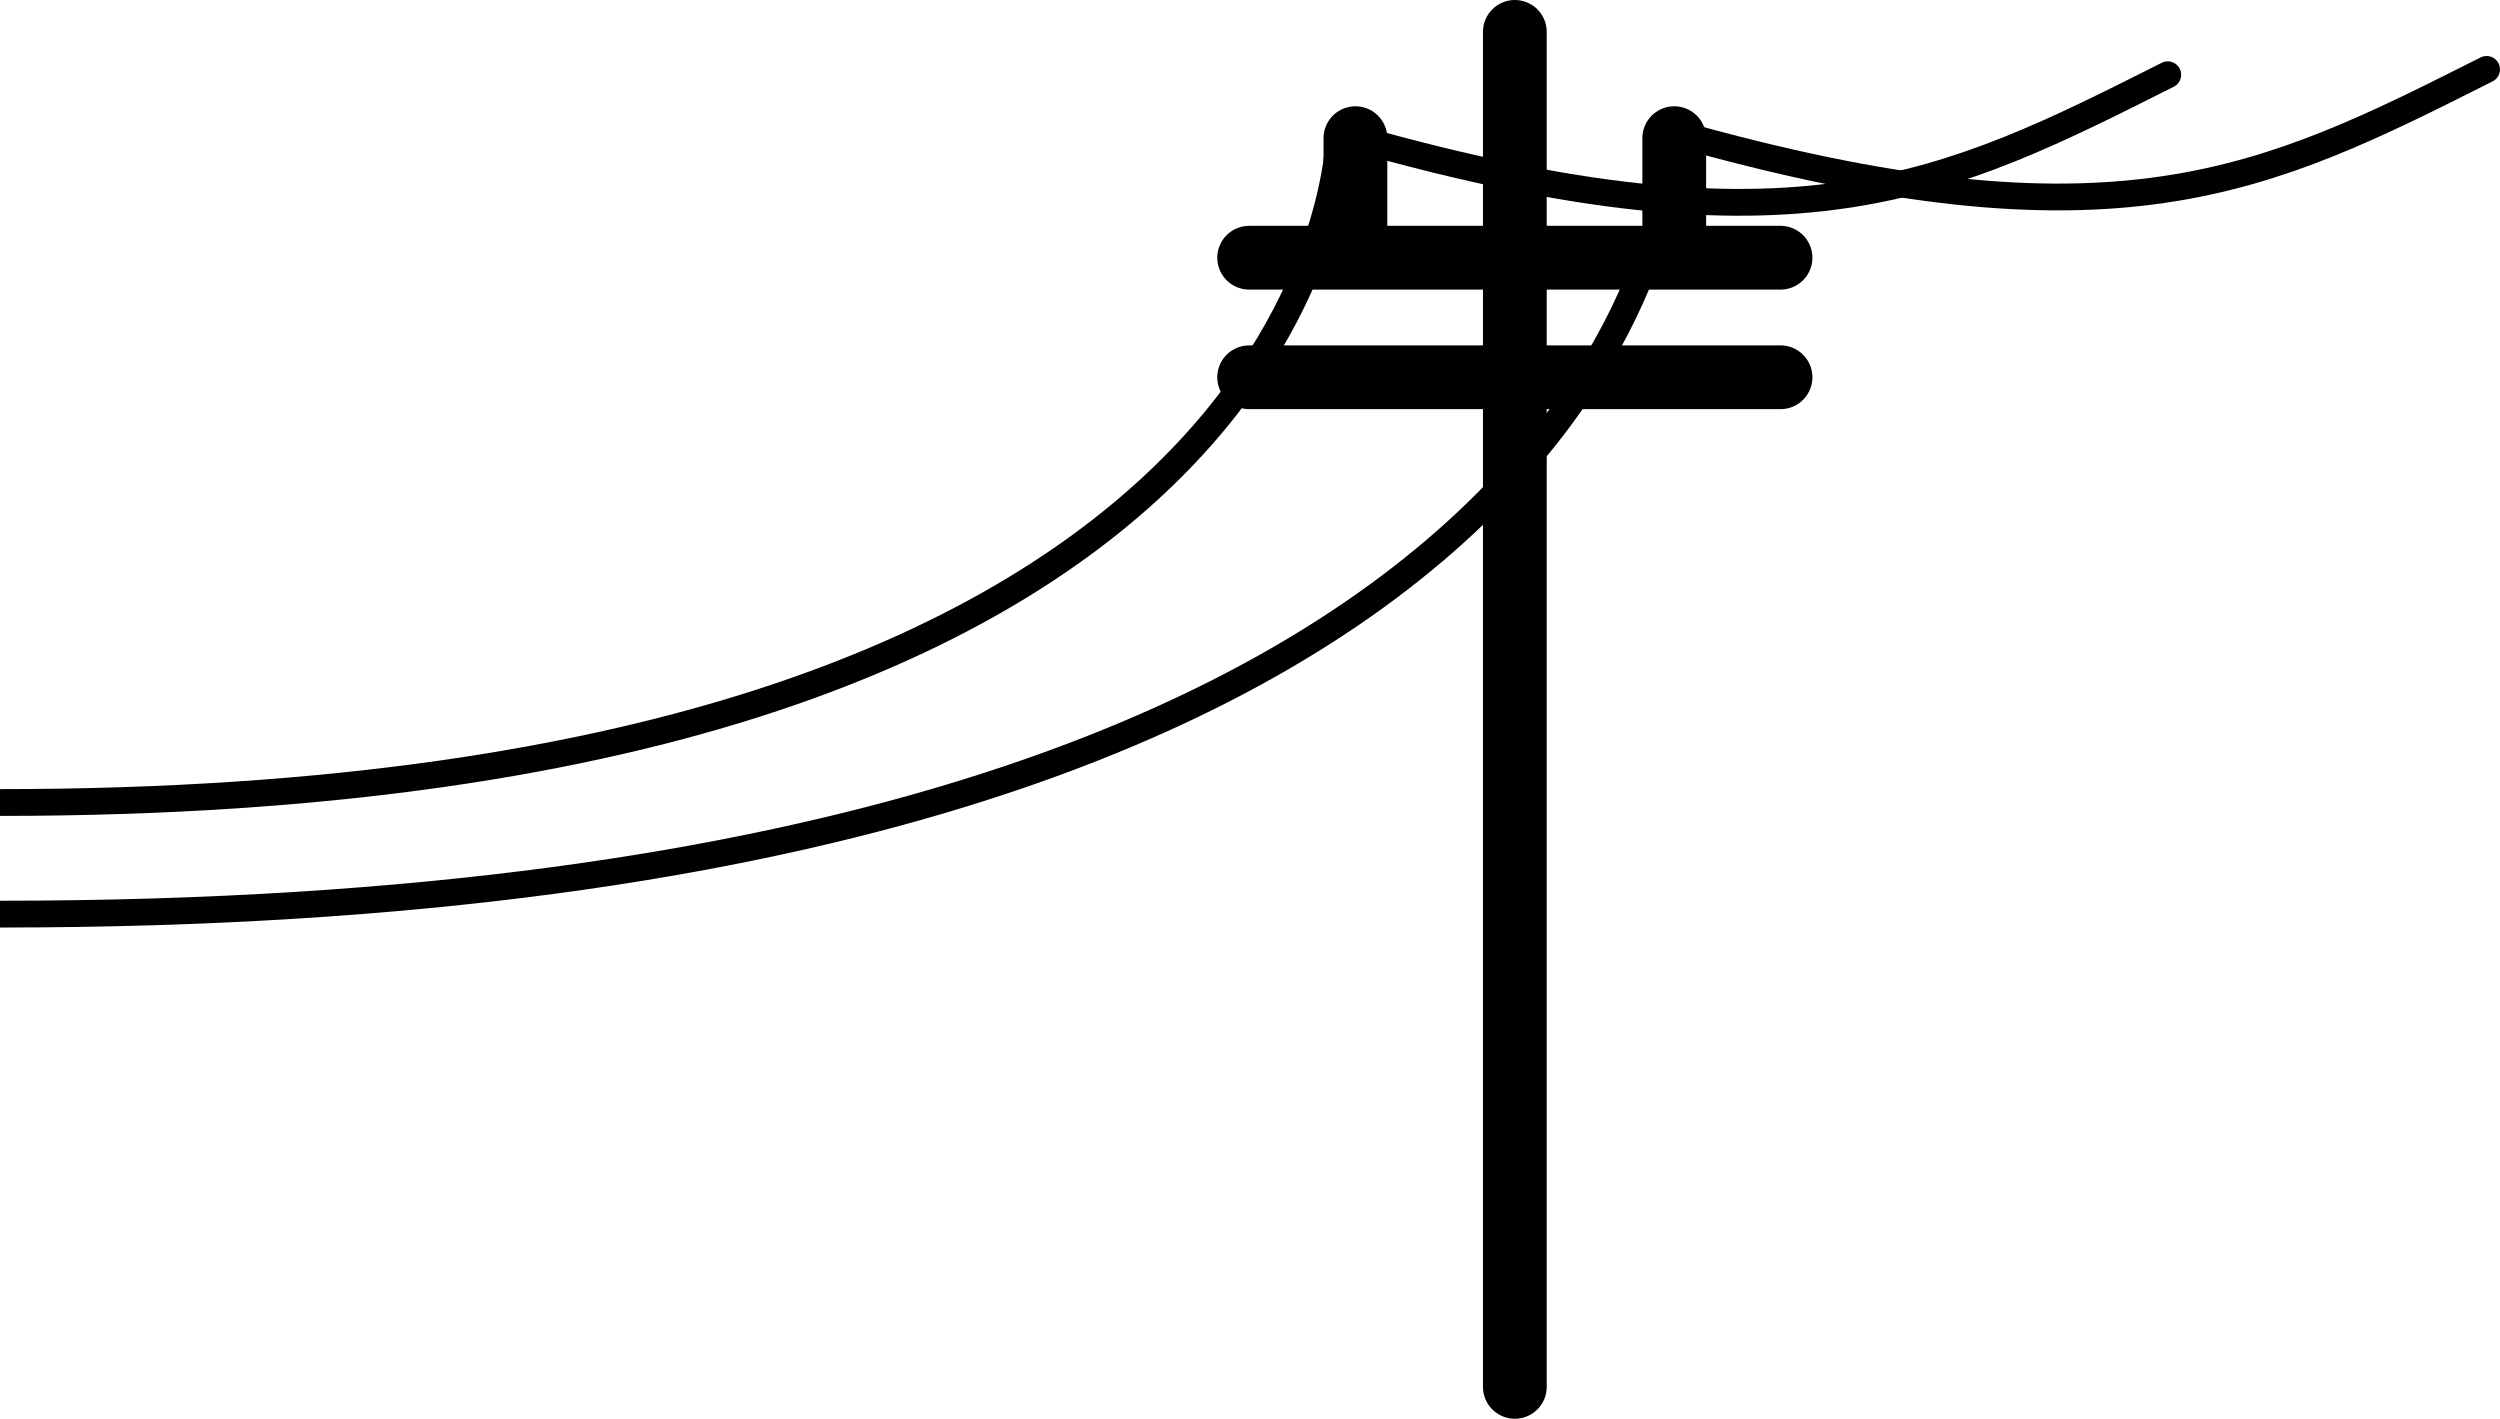 <?xml version="1.0" encoding="UTF-8" standalone="no"?>
<svg
   width="1486.36pt"
   height="843.507pt"
   version="1.1"
   viewBox="0 0 1486.36 843.507"
   id="svg152"
   sodipodi:docname="Electricity only.svg"
   inkscape:version="1.1.2 (b8e25be833, 2022-02-05)"
   xmlns:inkscape="http://www.inkscape.org/namespaces/inkscape"
   xmlns:sodipodi="http://sodipodi.sourceforge.net/DTD/sodipodi-0.dtd"
   xmlns="http://www.w3.org/2000/svg"
   xmlns:svg="http://www.w3.org/2000/svg">
  <sodipodi:namedview
     id="namedview154"
     pagecolor="#ffffff"
     bordercolor="#666666"
     borderopacity="1.0"
     inkscape:pageshadow="2"
     inkscape:pageopacity="0.0"
     inkscape:pagecheckerboard="0"
     inkscape:document-units="pt"
     showgrid="false"
     inkscape:zoom="0.19955357"
     inkscape:cx="-1170.1119"
     inkscape:cy="1573.5123"
     inkscape:window-width="1920"
     inkscape:window-height="1217"
     inkscape:window-x="-8"
     inkscape:window-y="-8"
     inkscape:window-maximized="1"
     inkscape:current-layer="svg152" />
  <defs
     id="defs68">
    <marker
       style="overflow:visible"
       id="marker3318"
       refX="0"
       refY="0"
       orient="auto"
       inkscape:stockid="Arrow2Mend"
       inkscape:isstock="true">
      <path
         transform="scale(-0.6)"
         d="M 8.719,4.034 -2.207,0.016 8.719,-4.002 c -1.745,2.372 -1.735,5.617 -6e-7,8.035 z"
         style="fill:context-stroke;fill-rule:evenodd;stroke:context-stroke;stroke-width:0.625;stroke-linejoin:round"
         id="path3316" />
    </marker>
    <marker
       style="overflow:visible"
       id="Arrow2Mend"
       refX="0"
       refY="0"
       orient="auto"
       inkscape:stockid="Arrow2Mend"
       inkscape:isstock="true">
      <path
         transform="scale(-0.6)"
         d="M 8.719,4.034 -2.207,0.016 8.719,-4.002 c -1.745,2.372 -1.735,5.617 -6e-7,8.035 z"
         style="fill:context-stroke;fill-rule:evenodd;stroke:context-stroke;stroke-width:0.625;stroke-linejoin:round"
         id="path3016" />
    </marker>
    <marker
       style="overflow:visible"
       id="Arrow2Lend"
       refX="0"
       refY="0"
       orient="auto"
       inkscape:stockid="Arrow2Lend"
       inkscape:isstock="true">
      <path
         transform="matrix(-1.1,0,0,-1.1,-1.1,0)"
         d="M 8.719,4.034 -2.207,0.016 8.719,-4.002 c -1.745,2.372 -1.735,5.617 -6e-7,8.035 z"
         style="fill:context-stroke;fill-rule:evenodd;stroke:context-stroke;stroke-width:0.625;stroke-linejoin:round"
         id="path3010" />
    </marker>
    <symbol
       id="v"
       overflow="visible">
      <path
         d="m 18.766,-1.125 c -0.969,0.5 -1.98,0.875 -3.031,1.125 -1.043,0.258 -2.137,0.391 -3.281,0.391 -3.398,0 -6.09,-0.945 -8.078,-2.844 -1.992,-1.906 -2.984,-4.484 -2.984,-7.734 0,-3.258 0.992,-5.836 2.984,-7.734 1.988,-1.906 4.68,-2.859 8.078,-2.859 1.145,0 2.238,0.133 3.281,0.391 1.051,0.25 2.062,0.625 3.031,1.125 v 4.219 c -0.98,-0.656 -1.945,-1.141 -2.891,-1.453 -0.949,-0.312 -1.949,-0.469 -3,-0.469 -1.875,0 -3.352,0.605 -4.422,1.812 -1.074,1.199 -1.609,2.856 -1.609,4.969 0,2.106 0.535,3.762 1.609,4.969 1.07,1.199 2.547,1.797 4.422,1.797 1.051,0 2.051,-0.148 3,-0.453 0.945,-0.312 1.91,-0.801 2.891,-1.469 z"
         id="path2" />
    </symbol>
    <symbol
       id="a"
       overflow="visible">
      <path
         d="m 13.734,-11.141 c -0.438,-0.195 -0.871,-0.344 -1.297,-0.438 -0.418,-0.102 -0.84,-0.156 -1.266,-0.156 -1.262,0 -2.231,0.406 -2.906,1.219 -0.68,0.805 -1.016,1.953 -1.016,3.453 v 7.062 H 2.359 v -15.312 h 4.891 v 2.516 c 0.625,-1 1.344,-1.727 2.156,-2.188 0.82,-0.469 1.801,-0.703 2.938,-0.703 0.164,0 0.344,0.012 0.531,0.031 0.195,0.012 0.477,0.039 0.844,0.078 z"
         id="path5" />
    </symbol>
    <symbol
       id="c"
       overflow="visible">
      <path
         d="m 17.641,-7.703 v 1.406 H 6.188 c 0.125,1.148 0.539,2.008 1.25,2.578 0.707,0.574 1.703,0.859 2.984,0.859 1.031,0 2.082,-0.148 3.156,-0.453 1.082,-0.312 2.191,-0.773 3.328,-1.391 v 3.766 c -1.156,0.438 -2.312,0.766 -3.469,0.984 -1.156,0.227 -2.312,0.344 -3.469,0.344 -2.773,0 -4.93,-0.703 -6.469,-2.109 -1.531,-1.406 -2.297,-3.379 -2.297,-5.922 0,-2.5 0.754,-4.461 2.266,-5.891 1.508,-1.438 3.582,-2.156 6.219,-2.156 2.406,0 4.332,0.73 5.781,2.188 1.445,1.449 2.172,3.383 2.172,5.797 z m -5.031,-1.625 c 0,-0.926 -0.273,-1.672 -0.812,-2.234 -0.543,-0.57 -1.25,-0.859 -2.125,-0.859 -0.949,0 -1.719,0.266 -2.312,0.797 -0.594,0.531 -0.965,1.297 -1.109,2.297 z"
         id="path8" />
    </symbol>
    <symbol
       id="f"
       overflow="visible">
      <path
         d="m 9.219,-6.891 c -1.023,0 -1.793,0.172 -2.312,0.516 -0.512,0.344 -0.766,0.855 -0.766,1.531 0,0.625 0.207,1.117 0.625,1.469 0.414,0.344 0.988,0.516 1.719,0.516 0.926,0 1.703,-0.328 2.328,-0.984 0.633,-0.664 0.953,-1.492 0.953,-2.484 v -0.562 z m 7.469,-1.844 V 0 h -4.922 v -2.266 c -0.656,0.93 -1.398,1.605 -2.219,2.031 -0.824,0.414 -1.824,0.625 -3,0.625 -1.586,0 -2.871,-0.457 -3.859,-1.375 -0.992,-0.926 -1.484,-2.129 -1.484,-3.609 0,-1.789 0.613,-3.102 1.844,-3.938 1.238,-0.844 3.18,-1.266 5.828,-1.266 h 2.891 v -0.391 c 0,-0.77 -0.309,-1.332 -0.922,-1.688 -0.617,-0.363 -1.57,-0.547 -2.859,-0.547 -1.055,0 -2.031,0.105 -2.938,0.312 -0.898,0.211 -1.73,0.523 -2.5,0.938 v -3.734 c 1.039,-0.25 2.086,-0.441 3.141,-0.578 1.062,-0.133 2.125,-0.203 3.188,-0.203 2.758,0 4.75,0.547 5.969,1.641 1.227,1.086 1.844,2.856 1.844,5.312 z"
         id="path11" />
    </symbol>
    <symbol
       id="b"
       overflow="visible">
      <path
         d="m 7.703,-19.656 v 4.344 H 12.75 v 3.5 H 7.703 v 6.5 c 0,0.711 0.141,1.188 0.422,1.438 0.281,0.25 0.836,0.375 1.672,0.375 h 2.516 v 3.5 h -4.188 c -1.938,0 -3.312,-0.398 -4.125,-1.203 -0.805,-0.812 -1.203,-2.18 -1.203,-4.109 v -6.5 h -2.422 v -3.5 h 2.422 v -4.344 z"
         id="path14" />
    </symbol>
    <symbol
       id="l"
       overflow="visible">
      <path
         d="m 12.766,-13.078 v -8.203 h 4.922 V -1e-4 H 12.766 v -2.219 c -0.668,0.906 -1.406,1.57 -2.219,1.984 -0.813,0.414 -1.758,0.625 -2.828,0.625 -1.887,0 -3.434,-0.75 -4.641,-2.25 -1.211,-1.5 -1.812,-3.426 -1.812,-5.781 0,-2.363 0.602,-4.297 1.812,-5.797 1.207,-1.5 2.754,-2.25 4.641,-2.25 1.062,0 2,0.215 2.812,0.641 0.82,0.43 1.566,1.086 2.234,1.969 z m -3.219,9.922 c 1.039,0 1.836,-0.379 2.391,-1.141 0.551,-0.77 0.828,-1.883 0.828,-3.344 0,-1.457 -0.277,-2.566 -0.828,-3.328 -0.555,-0.77 -1.352,-1.156 -2.391,-1.156 -1.043,0 -1.84,0.387 -2.391,1.156 -0.555,0.762 -0.828,1.871 -0.828,3.328 0,1.461 0.273,2.574 0.828,3.344 0.551,0.762 1.348,1.141 2.391,1.141 z"
         id="path17" />
    </symbol>
    <symbol
       id="k"
       overflow="visible">
      <path
         d="m 10.5,-3.156 c 1.051,0 1.852,-0.379 2.406,-1.141 0.551,-0.77 0.828,-1.883 0.828,-3.344 0,-1.457 -0.277,-2.566 -0.828,-3.328 -0.555,-0.77 -1.355,-1.156 -2.406,-1.156 -1.055,0 -1.859,0.387 -2.422,1.156 -0.555,0.773 -0.828,1.883 -0.828,3.328 0,1.449 0.273,2.559 0.828,3.328 0.562,0.773 1.367,1.156 2.422,1.156 z m -3.25,-9.922 c 0.676,-0.883 1.422,-1.539 2.234,-1.969 0.82,-0.426 1.766,-0.641 2.828,-0.641 1.895,0 3.445,0.75 4.656,2.25 1.207,1.5 1.812,3.434 1.812,5.797 0,2.356 -0.605,4.281 -1.812,5.781 -1.211,1.5 -2.762,2.25 -4.656,2.25 -1.062,0 -2.008,-0.211 -2.828,-0.625 C 8.672,-0.66 7.926,-1.32 7.25,-2.219 V -2e-5 H 2.359 v -21.281 H 7.25 Z"
         id="path20" />
    </symbol>
    <symbol
       id="j"
       overflow="visible">
      <path
         d="m 0.344,-15.312 h 4.891 l 4.125,10.391 3.5,-10.391 h 4.891 l -6.438,16.766 c -0.648,1.695 -1.402,2.883 -2.266,3.562 -0.867,0.688 -2,1.031 -3.406,1.031 H 2.797 V 2.829 h 1.531 c 0.832,0 1.438,-0.137 1.812,-0.406 C 6.523,2.161 6.82,1.692 7.031,1.016 L 7.172,0.595 Z"
         id="path23" />
    </symbol>
    <symbol
       id="i"
       overflow="visible">
      <path
         d="M 14.953,-3.719 H 6.734 L 5.422,0 H 0.141 L 7.703,-20.406 h 6.266 L 21.531,0 H 16.25 Z M 8.047,-7.5 h 5.578 l -2.781,-8.125 z"
         id="path26" />
    </symbol>
    <symbol
       id="e"
       overflow="visible">
      <path
         d="M 17.75,-9.328 V 0 h -4.922 v -7.109 c 0,-1.344 -0.031,-2.266 -0.094,-2.766 -0.062,-0.5 -0.168,-0.867 -0.312,-1.109 -0.188,-0.312 -0.449,-0.555 -0.781,-0.734 -0.324,-0.176 -0.695,-0.266 -1.109,-0.266 -1.023,0 -1.824,0.398 -2.406,1.188 -0.586,0.781 -0.875,1.871 -0.875,3.266 V -1e-4 H 2.359 v -21.281 H 7.25 v 8.203 c 0.738,-0.883 1.52,-1.539 2.344,-1.969 0.832,-0.426 1.75,-0.641 2.75,-0.641 1.77,0 3.113,0.547 4.031,1.641 0.914,1.086 1.375,2.656 1.375,4.719 z"
         id="path29" />
    </symbol>
    <symbol
       id="h"
       overflow="visible">
      <path
         d="m 2.188,-5.969 v -9.344 h 4.922 v 1.531 c 0,0.836 -0.008,1.875 -0.016,3.125 -0.012,1.25 -0.016,2.086 -0.016,2.5 0,1.242 0.031,2.133 0.094,2.672 0.07,0.543 0.18,0.934 0.328,1.172 0.207,0.324 0.473,0.574 0.797,0.75 0.32,0.168 0.691,0.25 1.109,0.25 1.02,0 1.82,-0.391 2.406,-1.172 0.582,-0.781 0.875,-1.867 0.875,-3.266 v -7.562 h 4.891 V -6e-4 H 12.688 V -2.219 C 11.945,-1.321 11.164,-0.661 10.344,-0.235 9.519,0.179 8.609,0.39 7.609,0.39 5.848,0.39 4.504,-0.149 3.578,-1.235 2.648,-2.317 2.188,-3.895 2.188,-5.969 Z"
         id="path32" />
    </symbol>
    <symbol
       id="u"
       overflow="visible">
      <path
         d="m 16.781,-19.766 v 4.312 c -1.125,-0.5 -2.227,-0.875 -3.297,-1.125 -1.062,-0.258 -2.07,-0.391 -3.016,-0.391 -1.25,0 -2.18,0.18 -2.781,0.531 -0.605,0.344 -0.906,0.883 -0.906,1.609 0,0.543 0.203,0.969 0.609,1.281 0.406,0.305 1.141,0.562 2.203,0.781 l 2.25,0.453 c 2.269,0.449 3.879,1.141 4.828,2.078 0.957,0.93 1.438,2.246 1.438,3.953 0,2.25 -0.668,3.93 -2,5.031 -1.336,1.094 -3.371,1.641 -6.109,1.641 -1.305,0 -2.606,-0.125 -3.906,-0.375 -1.305,-0.238 -2.606,-0.598 -3.906,-1.078 v -4.453 c 1.301,0.699 2.562,1.227 3.781,1.578 1.219,0.344 2.391,0.516 3.516,0.516 1.156,0 2.035,-0.188 2.641,-0.562 0.613,-0.383 0.922,-0.938 0.922,-1.656 0,-0.633 -0.211,-1.125 -0.625,-1.469 -0.418,-0.344 -1.246,-0.656 -2.484,-0.938 l -2.031,-0.438 c -2.043,-0.438 -3.539,-1.133 -4.484,-2.094 -0.938,-0.957 -1.406,-2.25 -1.406,-3.875 0,-2.031 0.656,-3.594 1.969,-4.688 1.313,-1.094 3.195,-1.641 5.656,-1.641 1.125,0 2.273,0.086 3.453,0.25 1.188,0.168 2.414,0.422 3.688,0.766 z"
         id="path35" />
    </symbol>
    <symbol
       id="t"
       overflow="visible">
      <path
         d="M 2.359,-21.281 H 7.25 V 0 H 2.359 Z"
         id="path38" />
    </symbol>
    <symbol
       id="s"
       overflow="visible">
      <path
         d="M 2.359,-15.312 H 7.25 V 0 H 2.359 Z m 0,-5.969 H 7.25 v 4 H 2.359 Z"
         id="path41" />
    </symbol>
    <symbol
       id="g"
       overflow="visible">
      <path
         d="M 17.75,-9.328 V 0 h -4.922 v -7.141 c 0,-1.32 -0.031,-2.234 -0.094,-2.734 -0.062,-0.5 -0.168,-0.867 -0.312,-1.109 -0.188,-0.312 -0.449,-0.555 -0.781,-0.734 -0.324,-0.176 -0.695,-0.266 -1.109,-0.266 -1.023,0 -1.824,0.398 -2.406,1.188 -0.586,0.781 -0.875,1.871 -0.875,3.266 V -1e-4 H 2.359 v -15.312 H 7.25 v 2.234 c 0.738,-0.883 1.52,-1.539 2.344,-1.969 0.832,-0.426 1.75,-0.641 2.75,-0.641 1.77,0 3.113,0.547 4.031,1.641 0.914,1.086 1.375,2.656 1.375,4.719 z"
         id="path44" />
    </symbol>
    <symbol
       id="r"
       overflow="visible">
      <path
         d="m 12.422,-21.281 v 3.219 H 9.719 c -0.688,0 -1.172,0.125 -1.453,0.375 -0.273,0.25 -0.406,0.688 -0.406,1.312 v 1.062 h 4.188 v 3.5 H 7.86 V -2e-4 h -4.891 v -11.812 h -2.438 v -3.5 h 2.438 v -1.062 c 0,-1.664 0.461,-2.898 1.391,-3.703 0.926,-0.801 2.367,-1.203 4.328,-1.203 z"
         id="path47" />
    </symbol>
    <symbol
       id="d"
       overflow="visible">
      <path
         d="m 9.641,-12.188 c -1.086,0 -1.914,0.391 -2.484,1.172 -0.574,0.781 -0.859,1.906 -0.859,3.375 0,1.469 0.285,2.594 0.859,3.375 0.57,0.773 1.398,1.156 2.484,1.156 1.062,0 1.875,-0.383 2.438,-1.156 0.57,-0.781 0.859,-1.906 0.859,-3.375 0,-1.469 -0.289,-2.594 -0.859,-3.375 -0.562,-0.781 -1.375,-1.172 -2.438,-1.172 z m 0,-3.5 c 2.633,0 4.691,0.715 6.172,2.141 1.477,1.418 2.219,3.387 2.219,5.906 0,2.512 -0.742,4.481 -2.219,5.906 C 14.332,-0.317 12.273,0.39 9.641,0.39 6.992,0.39 4.926,-0.317 3.438,-1.735 1.945,-3.161 1.203,-5.13 1.203,-7.641 c 0,-2.519 0.742,-4.488 2.234,-5.906 1.488,-1.426 3.555,-2.141 6.203,-2.141 z"
         id="path50" />
    </symbol>
    <symbol
       id="q"
       overflow="visible">
      <path
         d="m 16.547,-12.766 c 0.613,-0.945 1.348,-1.672 2.203,-2.172 0.852,-0.5 1.789,-0.75 2.812,-0.75 1.758,0 3.098,0.547 4.016,1.641 0.926,1.086 1.391,2.656 1.391,4.719 V -4e-4 h -4.922 v -7.984 -0.359 c 0.008,-0.133 0.016,-0.32 0.016,-0.562 0,-1.082 -0.164,-1.863 -0.484,-2.344 -0.312,-0.488 -0.824,-0.734 -1.531,-0.734 -0.93,0 -1.648,0.387 -2.156,1.156 -0.512,0.762 -0.773,1.867 -0.781,3.312 v 7.516 h -4.922 v -7.984 c 0,-1.695 -0.148,-2.785 -0.438,-3.266 -0.293,-0.488 -0.812,-0.734 -1.562,-0.734 -0.938,0 -1.664,0.387 -2.172,1.156 -0.512,0.762 -0.766,1.859 -0.766,3.297 v 7.531 h -4.922 v -15.312 h 4.922 v 2.234 c 0.602,-0.863 1.289,-1.516 2.062,-1.953 0.781,-0.438 1.641,-0.656 2.578,-0.656 1.062,0 2,0.258 2.812,0.766 0.812,0.512 1.426,1.23 1.844,2.156 z"
         id="path53" />
    </symbol>
    <symbol
       id="p"
       overflow="visible">
      <path
         d="m 2.578,-20.406 h 5.875 l 7.422,14 v -14 h 4.984 V 0 h -5.875 L 7.562,-14 V 0 H 2.578 Z"
         id="path56" />
    </symbol>
    <symbol
       id="o"
       overflow="visible">
      <path
         d="m 2.578,-20.406 h 8.734 c 2.594,0 4.582,0.578 5.969,1.734 1.395,1.148 2.094,2.789 2.094,4.922 0,2.137 -0.699,3.781 -2.094,4.938 -1.387,1.156 -3.375,1.734 -5.969,1.734 H 7.828 V 3e-4 h -5.25 z m 5.25,3.812 v 5.703 H 10.75 c 1.02,0 1.805,-0.25 2.359,-0.75 0.562,-0.5 0.844,-1.203 0.844,-2.109 0,-0.914 -0.281,-1.617 -0.844,-2.109 -0.555,-0.488 -1.34,-0.734 -2.359,-0.734 z"
         id="path59" />
    </symbol>
    <symbol
       id="n"
       overflow="visible">
      <path
         d="M 2.359,-15.312 H 7.25 v 15.031 c 0,2.051 -0.496,3.617 -1.484,4.703 -0.98,1.082 -2.406,1.625 -4.281,1.625 H -0.938 V 2.828 h 0.859 c 0.926,0 1.562,-0.211 1.906,-0.625 0.352,-0.418 0.531,-1.246 0.531,-2.484 z m 0,-5.969 H 7.25 v 4 H 2.359 Z"
         id="path62" />
    </symbol>
    <symbol
       id="m"
       overflow="visible">
      <path
         d="m 14.719,-14.828 v 3.984 c -0.656,-0.457 -1.324,-0.797 -2,-1.016 -0.668,-0.219 -1.359,-0.328 -2.078,-0.328 -1.367,0 -2.434,0.402 -3.203,1.203 -0.762,0.793 -1.141,1.906 -1.141,3.344 0,1.43 0.379,2.543 1.141,3.344 0.77,0.793 1.836,1.188 3.203,1.188 0.758,0 1.484,-0.109 2.172,-0.328 0.688,-0.227 1.32,-0.566 1.906,-1.016 v 4 c -0.762,0.281 -1.539,0.488 -2.328,0.625 -0.781,0.145 -1.574,0.219 -2.375,0.219 -2.762,0 -4.922,-0.707 -6.484,-2.125 -1.555,-1.414 -2.328,-3.383 -2.328,-5.906 0,-2.531 0.773,-4.504 2.328,-5.922 1.562,-1.414 3.723,-2.125 6.484,-2.125 0.801,0 1.594,0.074 2.375,0.219 0.781,0.137 1.555,0.352 2.328,0.641 z"
         id="path65" />
    </symbol>
    <symbol
       id="v-9"
       overflow="visible">
      <path
         d="M 1.828,-0.109 C 1.734,-0.055 1.633,-0.02 1.531,0 1.437,0.02 1.332,0.031 1.219,0.031 c -0.336,0 -0.602,-0.086 -0.797,-0.266 -0.188,-0.188 -0.281,-0.441 -0.281,-0.766 0,-0.312 0.094,-0.562 0.281,-0.75 0.195,-0.188 0.461,-0.281 0.797,-0.281 0.113,0 0.219,0.016 0.312,0.047 0.102,0.023 0.203,0.059 0.297,0.109 v 0.406 C 1.734,-1.531 1.641,-1.578 1.547,-1.609 1.453,-1.641 1.352,-1.656 1.25,-1.656 c -0.18,0 -0.32,0.062 -0.422,0.188 -0.105,0.117 -0.156,0.273 -0.156,0.469 0,0.211 0.051,0.375 0.156,0.5 0.102,0.117 0.242,0.172 0.422,0.172 0.102,0 0.203,-0.016 0.297,-0.047 0.094,-0.031 0.188,-0.078 0.281,-0.141 z"
         id="path1139" />
    </symbol>
    <symbol
       id="f-5"
       overflow="visible">
      <path
         d="M 1.344,-1.094 C 1.301,-1.113 1.258,-1.125 1.219,-1.125 1.176,-1.133 1.133,-1.141 1.094,-1.141 c -0.125,0 -0.227,0.043 -0.297,0.125 -0.062,0.074 -0.094,0.184 -0.094,0.328 v 0.688 H 0.234 v -1.5 h 0.469 v 0.25 c 0.062,-0.094 0.129,-0.16 0.203,-0.203 C 0.988,-1.504 1.086,-1.531 1.203,-1.531 h 0.047 c 0.02,0 0.051,0.008 0.094,0.016 z"
         id="path1142" />
    </symbol>
    <symbol
       id="a-7"
       overflow="visible">
      <path
         d="m 1.719,-0.75 v 0.141 H 0.609 c 0.008,0.105 0.047,0.188 0.109,0.25 0.07,0.055 0.172,0.078 0.297,0.078 0.102,0 0.207,-0.016 0.312,-0.047 0.102,-0.031 0.211,-0.07 0.328,-0.125 v 0.359 C 1.539,-0.051 1.426,-0.02 1.313,0 1.195,0.02 1.082,0.031 0.969,0.031 c -0.273,0 -0.48,-0.066 -0.625,-0.203 -0.148,-0.133 -0.219,-0.328 -0.219,-0.578 0,-0.238 0.07,-0.426 0.219,-0.562 0.145,-0.145 0.348,-0.219 0.609,-0.219 0.227,0 0.41,0.074 0.547,0.219 0.145,0.137 0.219,0.324 0.219,0.562 z M 1.234,-0.906 C 1.234,-1 1.207,-1.07 1.156,-1.125 c -0.055,-0.062 -0.125,-0.094 -0.219,-0.094 -0.086,0 -0.156,0.027 -0.219,0.078 -0.062,0.055 -0.102,0.133 -0.109,0.234 z"
         id="path1145" />
    </symbol>
    <symbol
       id="e-7"
       overflow="visible">
      <path
         d="m 0.906,-0.672 c -0.105,0 -0.184,0.016 -0.234,0.047 -0.055,0.031 -0.078,0.086 -0.078,0.156 0,0.062 0.02,0.109 0.062,0.141 0.039,0.031 0.098,0.047 0.172,0.047 0.094,0 0.164,-0.031 0.219,-0.094 0.062,-0.062 0.094,-0.145 0.094,-0.25 V -0.672 Z M 1.625,-0.859 V 0 H 1.141 V -0.219 C 1.078,-0.125 1.004,-0.055 0.922,-0.016 0.848,0.016 0.754,0.031 0.641,0.031 c -0.156,0 -0.281,-0.039 -0.375,-0.125 -0.094,-0.094 -0.141,-0.211 -0.141,-0.359 0,-0.176 0.055,-0.301 0.172,-0.375 0.125,-0.082 0.312,-0.125 0.562,-0.125 H 1.141 V -1 c 0,-0.07 -0.031,-0.125 -0.094,-0.156 -0.055,-0.039 -0.141,-0.062 -0.266,-0.062 -0.105,0 -0.203,0.012 -0.297,0.031 C 0.398,-1.164 0.32,-1.133 0.25,-1.094 v -0.359 c 0.102,-0.031 0.207,-0.051 0.312,-0.062 0.102,-0.008 0.203,-0.016 0.297,-0.016 0.27,0 0.461,0.055 0.578,0.156 0.125,0.105 0.188,0.277 0.188,0.516 z"
         id="path1148" />
    </symbol>
    <symbol
       id="d-9"
       overflow="visible">
      <path
         d="m 0.75,-1.922 v 0.422 h 0.5 v 0.344 h -0.5 v 0.641 c 0,0.062 0.008,0.109 0.031,0.141 0.031,0.023 0.086,0.031 0.172,0.031 h 0.25 V -3e-5 H 0.797 C 0.609,-3e-5 0.473,-0.035 0.391,-0.109 0.316,-0.191 0.281,-0.328 0.281,-0.516 v -0.641 h -0.25 v -0.344 h 0.25 v -0.422 z"
         id="path1151" />
    </symbol>
    <symbol
       id="k-0"
       overflow="visible">
      <path
         d="M 1.25,-1.281 V -2.078 H 1.734 V 2e-5 H 1.25 V -0.219 C 1.176,-0.125 1.098,-0.055 1.016,-0.016 0.941,0.016 0.852,0.031 0.75,0.031 c -0.18,0 -0.328,-0.07 -0.453,-0.219 -0.117,-0.145 -0.172,-0.332 -0.172,-0.562 0,-0.227 0.055,-0.414 0.172,-0.562 0.125,-0.145 0.273,-0.219 0.453,-0.219 0.102,0 0.191,0.023 0.266,0.062 0.082,0.043 0.16,0.105 0.234,0.188 z m -0.312,0.969 c 0.094,0 0.164,-0.035 0.219,-0.109 C 1.219,-0.492 1.25,-0.602 1.25,-0.75 c 0,-0.133 -0.031,-0.238 -0.094,-0.312 -0.055,-0.082 -0.125,-0.125 -0.219,-0.125 -0.105,0 -0.184,0.043 -0.234,0.125 -0.055,0.074 -0.078,0.18 -0.078,0.312 0,0.148 0.023,0.258 0.078,0.328 0.051,0.074 0.129,0.109 0.234,0.109 z"
         id="path1154" />
    </symbol>
    <symbol
       id="j-3"
       overflow="visible">
      <path
         d="m 1.031,-0.312 c 0.094,0 0.164,-0.035 0.219,-0.109 0.062,-0.07 0.094,-0.18 0.094,-0.328 0,-0.133 -0.031,-0.238 -0.094,-0.312 -0.055,-0.082 -0.125,-0.125 -0.219,-0.125 -0.105,0 -0.188,0.043 -0.25,0.125 -0.055,0.074 -0.078,0.18 -0.078,0.312 0,0.148 0.023,0.258 0.078,0.328 0.062,0.074 0.145,0.109 0.25,0.109 z M 0.703,-1.281 c 0.07,-0.082 0.145,-0.145 0.219,-0.188 0.082,-0.039 0.176,-0.062 0.281,-0.062 0.188,0 0.336,0.074 0.453,0.219 0.113,0.148 0.172,0.336 0.172,0.562 0,0.23 -0.059,0.418 -0.172,0.562 -0.117,0.148 -0.266,0.219 -0.453,0.219 -0.105,0 -0.199,-0.016 -0.281,-0.047 -0.074,-0.039 -0.148,-0.109 -0.219,-0.203 V 5e-6 H 0.234 v -2.078 h 0.469 z"
         id="path1157" />
    </symbol>
    <symbol
       id="i-3"
       overflow="visible">
      <path
         d="M 0.031,-1.5 H 0.516 L 0.906,-0.484 1.25,-1.5 h 0.484 l -0.625,1.641 C 1.047,0.305 0.969,0.422 0.875,0.484 0.789,0.555 0.68,0.594 0.547,0.594 H 0.281 v -0.312 h 0.141 c 0.082,0 0.141,-0.016 0.172,-0.047 0.039,-0.023 0.07,-0.07 0.094,-0.141 l 0.016,-0.031 z"
         id="path1160" />
    </symbol>
    <symbol
       id="c-6"
       overflow="visible">
      <path
         d="m 1.391,-1.453 v 0.375 C 1.297,-1.129 1.195,-1.164 1.094,-1.187 1,-1.207 0.91,-1.219 0.828,-1.219 c -0.086,0 -0.152,0.016 -0.203,0.047 -0.043,0.023 -0.062,0.055 -0.062,0.094 0,0.043 0.016,0.074 0.047,0.094 0.031,0.023 0.094,0.039 0.188,0.047 l 0.078,0.016 c 0.25,0.031 0.414,0.086 0.5,0.156 0.082,0.062 0.125,0.172 0.125,0.328 0,0.156 -0.062,0.277 -0.188,0.359 -0.117,0.074 -0.289,0.109 -0.516,0.109 -0.105,0 -0.211,-0.012 -0.312,-0.031 -0.105,-0.008 -0.211,-0.031 -0.312,-0.062 v -0.359 c 0.094,0.055 0.188,0.09 0.281,0.109 0.102,0.023 0.207,0.031 0.312,0.031 0.094,0 0.16,-0.008 0.203,-0.031 0.051,-0.031 0.078,-0.07 0.078,-0.125 0,-0.039 -0.016,-0.07 -0.047,-0.094 C 0.969,-0.551 0.898,-0.566 0.797,-0.578 L 0.719,-0.594 c -0.219,-0.02 -0.371,-0.066 -0.453,-0.141 -0.086,-0.07 -0.125,-0.18 -0.125,-0.328 0,-0.156 0.051,-0.27 0.156,-0.344 0.113,-0.082 0.281,-0.125 0.5,-0.125 0.094,0 0.188,0.012 0.281,0.031 0.102,0.012 0.207,0.027 0.312,0.047 z"
         id="path1163" />
    </symbol>
    <symbol
       id="b-4"
       overflow="visible">
      <path
         d="M 1.734,-0.906 V 0 H 1.25 v -0.688 c 0,-0.133 -0.008,-0.223 -0.016,-0.266 0,-0.051 -0.008,-0.094 -0.016,-0.125 -0.023,-0.031 -0.047,-0.051 -0.078,-0.062 -0.031,-0.02 -0.07,-0.031 -0.109,-0.031 -0.105,0 -0.188,0.043 -0.25,0.125 -0.055,0.074 -0.078,0.18 -0.078,0.312 V 1e-5 H 0.234 v -2.078 h 0.469 v 0.797 c 0.07,-0.082 0.148,-0.145 0.234,-0.188 0.082,-0.039 0.172,-0.062 0.266,-0.062 0.176,0 0.305,0.055 0.391,0.156 0.094,0.105 0.141,0.262 0.141,0.469 z"
         id="path1166" />
    </symbol>
    <symbol
       id="h-3"
       overflow="visible">
      <path
         d="M 1.734,-0.906 V 0 H 1.25 v -0.703 c 0,-0.125 -0.008,-0.207 -0.016,-0.25 0,-0.051 -0.008,-0.094 -0.016,-0.125 -0.023,-0.031 -0.047,-0.051 -0.078,-0.062 -0.031,-0.02 -0.07,-0.031 -0.109,-0.031 -0.105,0 -0.188,0.043 -0.25,0.125 -0.055,0.074 -0.078,0.18 -0.078,0.312 V 1e-5 H 0.234 v -1.5 h 0.469 v 0.219 c 0.07,-0.082 0.148,-0.145 0.234,-0.188 0.082,-0.039 0.172,-0.062 0.266,-0.062 0.176,0 0.305,0.055 0.391,0.156 0.094,0.105 0.141,0.262 0.141,0.469 z"
         id="path1169" />
    </symbol>
    <symbol
       id="u-9"
       overflow="visible">
      <path
         d="m 0.234,-2.078 h 0.469 v 1.125 l 0.547,-0.547 h 0.562 L 1.078,-0.812 1.875,2e-5 H 1.297 l -0.594,-0.625 V 2e-5 H 0.234 Z"
         id="path1172" />
    </symbol>
    <symbol
       id="t-4"
       overflow="visible">
      <path
         d="M 0.234,-1.5 H 0.703 V 0 H 0.234 Z m 0,-0.578 H 0.703 V -1.688 H 0.234 Z"
         id="path1175" />
    </symbol>
    <symbol
       id="s-7"
       overflow="visible">
      <path
         d="M 1.25,-0.25 C 1.176,-0.164 1.098,-0.102 1.016,-0.062 0.941,-0.02 0.852,0 0.75,0 0.57,0 0.422,-0.07 0.297,-0.219 0.18,-0.363 0.125,-0.547 0.125,-0.766 c 0,-0.219 0.055,-0.398 0.172,-0.547 0.125,-0.145 0.273,-0.219 0.453,-0.219 0.102,0 0.191,0.023 0.266,0.062 0.082,0.043 0.16,0.105 0.234,0.188 v -0.219 h 0.484 v 1.344 C 1.734,0.082 1.656,0.266 1.5,0.391 1.344,0.523 1.125,0.594 0.844,0.594 0.75,0.594 0.656,0.582 0.562,0.563 0.477,0.551 0.395,0.531 0.312,0.5 v -0.375 c 0.082,0.051 0.16,0.086 0.234,0.109 0.082,0.031 0.164,0.047 0.25,0.047 0.156,0 0.27,-0.039 0.344,-0.109 0.07,-0.074 0.109,-0.18 0.109,-0.328 z M 0.938,-1.188 c -0.105,0 -0.184,0.039 -0.234,0.109 -0.055,0.074 -0.078,0.18 -0.078,0.312 0,0.137 0.023,0.242 0.078,0.312 0.051,0.074 0.129,0.109 0.234,0.109 0.094,0 0.164,-0.035 0.219,-0.109 C 1.219,-0.523 1.25,-0.629 1.25,-0.766 1.25,-0.898 1.219,-1.004 1.156,-1.078 1.102,-1.148 1.031,-1.188 0.938,-1.188 Z"
         id="path1178" />
    </symbol>
    <symbol
       id="r-1"
       overflow="visible">
      <path
         d="m 1.219,-2.078 v 0.312 H 0.953 c -0.074,0 -0.125,0.016 -0.156,0.047 -0.023,0.023 -0.031,0.062 -0.031,0.125 v 0.094 h 0.406 v 0.344 H 0.766 v 1.156 H 0.297 v -1.156 h -0.25 v -0.344 h 0.25 v -0.094 c 0,-0.164 0.039,-0.285 0.125,-0.359 0.094,-0.082 0.234,-0.125 0.422,-0.125 z"
         id="path1181" />
    </symbol>
    <symbol
       id="g-5"
       overflow="visible">
      <path
         d="m 0.938,-1.188 c -0.105,0 -0.188,0.039 -0.25,0.109 -0.055,0.074 -0.078,0.184 -0.078,0.328 0,0.148 0.023,0.262 0.078,0.344 0.062,0.074 0.145,0.109 0.25,0.109 0.102,0 0.18,-0.035 0.234,-0.109 0.062,-0.082 0.094,-0.195 0.094,-0.344 0,-0.145 -0.031,-0.254 -0.094,-0.328 C 1.117,-1.148 1.039,-1.188 0.938,-1.188 Z m 0,-0.344 c 0.258,0 0.461,0.074 0.609,0.219 0.145,0.137 0.219,0.324 0.219,0.562 0,0.25 -0.074,0.445 -0.219,0.578 C 1.398,-0.035 1.195,0.031 0.938,0.031 0.676,0.031 0.473,-0.035 0.328,-0.172 0.191,-0.305 0.125,-0.5 0.125,-0.75 c 0,-0.238 0.066,-0.426 0.203,-0.562 0.145,-0.145 0.348,-0.219 0.609,-0.219 z"
         id="path1184" />
    </symbol>
    <symbol
       id="q-0"
       overflow="visible">
      <path
         d="m 1.609,-1.25 c 0.062,-0.094 0.133,-0.16 0.219,-0.203 0.082,-0.051 0.176,-0.078 0.281,-0.078 0.164,0 0.297,0.055 0.391,0.156 0.094,0.105 0.141,0.262 0.141,0.469 V 5e-6 H 2.156 v -0.781 -0.031 -0.062 c 0,-0.102 -0.016,-0.176 -0.047,-0.219 -0.031,-0.051 -0.086,-0.078 -0.156,-0.078 -0.086,0 -0.152,0.039 -0.203,0.109 C 1.695,-0.988 1.672,-0.879 1.672,-0.734 V 1e-5 H 1.188 v -0.781 c 0,-0.164 -0.016,-0.27 -0.047,-0.312 -0.023,-0.051 -0.07,-0.078 -0.141,-0.078 -0.094,0 -0.168,0.043 -0.219,0.125 -0.055,0.074 -0.078,0.18 -0.078,0.312 V 1.5e-5 H 0.234 v -1.5 h 0.469 v 0.219 c 0.062,-0.082 0.129,-0.145 0.203,-0.188 0.082,-0.039 0.164,-0.062 0.25,-0.062 0.102,0 0.191,0.027 0.266,0.078 0.082,0.055 0.145,0.121 0.188,0.203 z"
         id="path1187" />
    </symbol>
    <symbol
       id="p-2"
       overflow="visible">
      <path
         d="m 0.25,-2 h 0.578 l 0.719,1.375 V -2 H 2.031 V 0 H 1.469 L 0.734,-1.375 V 0 H 0.25 Z"
         id="path1190" />
    </symbol>
    <symbol
       id="o-6"
       overflow="visible">
      <path
         d="M 0.219,-0.578 V -1.5 H 0.688 v 0.156 0.312 0.234 0.266 c 0.008,0.055 0.023,0.09 0.047,0.109 0.02,0.031 0.047,0.059 0.078,0.078 0.031,0.012 0.066,0.016 0.109,0.016 0.094,0 0.164,-0.035 0.219,-0.109 0.062,-0.07 0.094,-0.176 0.094,-0.312 V -1.5 H 1.719 V 0 H 1.234 V -0.219 C 1.16,-0.125 1.082,-0.055 1,-0.016 0.926,0.016 0.844,0.031 0.75,0.031 c -0.18,0 -0.312,-0.051 -0.406,-0.156 -0.086,-0.102 -0.125,-0.254 -0.125,-0.453 z"
         id="path1193" />
    </symbol>
    <symbol
       id="n-6"
       overflow="visible">
      <path
         d="m 0.25,-2 h 0.859 c 0.25,0 0.441,0.059 0.578,0.172 0.133,0.117 0.203,0.277 0.203,0.484 0,0.211 -0.07,0.371 -0.203,0.484 -0.137,0.117 -0.328,0.172 -0.578,0.172 H 0.766 V 2e-5 H 0.25 Z m 0.516,0.375 v 0.562 h 0.281 c 0.102,0 0.18,-0.02 0.234,-0.062 0.051,-0.051 0.078,-0.125 0.078,-0.219 0,-0.094 -0.027,-0.16 -0.078,-0.203 C 1.227,-1.598 1.148,-1.625 1.047,-1.625 Z"
         id="path1196" />
    </symbol>
    <symbol
       id="m-1"
       overflow="visible">
      <path
         d="m 0.234,-1.5 h 0.469 v 1.469 c 0,0.207 -0.047,0.363 -0.141,0.469 C 0.469,0.539 0.328,0.594 0.141,0.594 H -0.094 V 0.281 h 0.078 c 0.094,0 0.156,-0.023 0.188,-0.062 0.039,-0.043 0.062,-0.125 0.062,-0.25 z m 0,-0.578 H 0.703 V -1.688 H 0.234 Z"
         id="path1199" />
    </symbol>
    <symbol
       id="l-0"
       overflow="visible">
      <path
         d="m 1.438,-1.453 v 0.391 C 1.375,-1.102 1.305,-1.133 1.234,-1.156 1.172,-1.176 1.102,-1.187 1.031,-1.187 c -0.125,0 -0.23,0.043 -0.312,0.125 -0.074,0.074 -0.109,0.18 -0.109,0.312 0,0.148 0.035,0.262 0.109,0.344 0.082,0.074 0.188,0.109 0.312,0.109 0.082,0 0.156,-0.008 0.219,-0.031 0.07,-0.031 0.133,-0.066 0.188,-0.109 v 0.391 C 1.363,-0.016 1.285,0.004 1.203,0.016 1.129,0.023 1.055,0.031 0.984,0.031 c -0.273,0 -0.484,-0.066 -0.641,-0.203 -0.148,-0.133 -0.219,-0.328 -0.219,-0.578 0,-0.238 0.07,-0.426 0.219,-0.562 0.156,-0.145 0.367,-0.219 0.641,-0.219 0.07,0 0.145,0.012 0.219,0.031 0.082,0.012 0.16,0.027 0.234,0.047 z"
         id="path1202" />
    </symbol>
    <symbol
       id="o-4"
       overflow="visible">
      <path
         d="m 32.344,-1.938 c -1.668,0.867 -3.406,1.516 -5.219,1.953 -1.805,0.445 -3.684,0.672 -5.641,0.672 -5.867,0 -10.512,-1.633 -13.938,-4.906 -3.43,-3.281 -5.141,-7.727 -5.141,-13.344 0,-5.625 1.711,-10.07 5.141,-13.344 3.426,-3.281 8.07,-4.922 13.938,-4.922 1.957,0 3.836,0.219 5.641,0.656 1.812,0.438 3.551,1.09 5.219,1.953 v 7.281 c -1.68,-1.145 -3.336,-1.984 -4.969,-2.516 -1.637,-0.531 -3.359,-0.797 -5.172,-0.797 -3.242,0 -5.789,1.039 -7.641,3.109 -1.855,2.074 -2.781,4.934 -2.781,8.578 0,3.625 0.926,6.481 2.781,8.562 1.852,2.074 4.398,3.109 7.641,3.109 1.812,0 3.535,-0.266 5.172,-0.797 1.633,-0.539 3.289,-1.383 4.969,-2.531 z"
         id="path2-6" />
    </symbol>
    <symbol
       id="b-41"
       overflow="visible">
      <path
         d="m 23.672,-19.219 c -0.742,-0.344 -1.477,-0.598 -2.203,-0.766 -0.73,-0.164 -1.465,-0.25 -2.203,-0.25 -2.18,0 -3.852,0.699 -5.016,2.094 -1.168,1.398 -1.75,3.387 -1.75,5.969 V -2e-5 H 4.063 v -26.406 h 8.438 v 4.344 c 1.082,-1.727 2.328,-2.988 3.734,-3.781 1.406,-0.801 3.086,-1.203 5.047,-1.203 0.289,0 0.598,0.016 0.922,0.047 0.332,0.023 0.812,0.07 1.438,0.141 z"
         id="path5-5" />
    </symbol>
    <symbol
       id="a-4"
       overflow="visible">
      <path
         d="m 30.406,-13.266 v 2.391 H 10.672 c 0.207,1.992 0.922,3.481 2.141,4.469 1.227,0.992 2.945,1.484 5.156,1.484 1.77,0 3.586,-0.258 5.453,-0.781 1.863,-0.531 3.773,-1.332 5.734,-2.406 v 6.5 c -1.992,0.762 -3.984,1.336 -5.984,1.719 -1.992,0.383 -3.984,0.578 -5.984,0.578 -4.781,0 -8.496,-1.211 -11.141,-3.641 -2.648,-2.426 -3.969,-5.832 -3.969,-10.219 0,-4.312 1.297,-7.703 3.891,-10.172 2.602,-2.469 6.188,-3.703 10.75,-3.703 4.144,0 7.461,1.25 9.953,3.75 2.488,2.5 3.734,5.844 3.734,10.031 z m -8.672,-2.812 c 0,-1.602 -0.469,-2.894 -1.406,-3.875 -0.93,-0.977 -2.148,-1.469 -3.656,-1.469 -1.637,0 -2.965,0.461 -3.984,1.375 -1.023,0.918 -1.656,2.242 -1.906,3.969 z"
         id="path8-3" />
    </symbol>
    <symbol
       id="d-0"
       overflow="visible">
      <path
         d="m 15.891,-11.875 c -1.762,0 -3.09,0.297 -3.984,0.891 -0.887,0.594 -1.328,1.477 -1.328,2.641 0,1.062 0.359,1.902 1.078,2.516 0.719,0.605 1.711,0.906 2.984,0.906 1.582,0 2.914,-0.566 4,-1.703 1.094,-1.145 1.641,-2.578 1.641,-4.297 v -0.953 z m 12.891,-3.188 V -5e-4 h -8.5 v -3.906 c -1.137,1.594 -2.414,2.762 -3.828,3.5 -1.418,0.727 -3.137,1.094 -5.156,1.094 -2.742,0 -4.965,-0.797 -6.672,-2.391 -1.699,-1.602 -2.547,-3.676 -2.547,-6.219 0,-3.094 1.062,-5.363 3.188,-6.812 2.133,-1.445 5.477,-2.172 10.031,-2.172 h 4.984 v -0.656 c 0,-1.332 -0.531,-2.305 -1.594,-2.922 -1.055,-0.625 -2.695,-0.938 -4.922,-0.938 -1.805,0 -3.484,0.184 -5.047,0.547 -1.555,0.355 -2.996,0.891 -4.328,1.609 v -6.438 c 1.801,-0.438 3.613,-0.77 5.438,-1 1.82,-0.227 3.644,-0.344 5.469,-0.344 4.758,0 8.195,0.945 10.312,2.828 2.113,1.875 3.172,4.93 3.172,9.156 z"
         id="path11-8" />
    </symbol>
    <symbol
       id="h-5"
       overflow="visible">
      <path
         d="m 13.266,-33.906 v 7.5 h 8.703 v 6.031 H 13.266 v 11.203 c 0,1.23 0.242,2.062 0.734,2.5 0.488,0.43 1.457,0.641 2.906,0.641 h 4.328 V 2e-5 h -7.234 c -3.336,0 -5.699,-0.691 -7.094,-2.078 -1.387,-1.395 -2.078,-3.758 -2.078,-7.094 v -11.203 h -4.188 v -6.031 h 4.188 v -7.5 z"
         id="path14-7" />
    </symbol>
    <symbol
       id="c-1"
       overflow="visible">
      <path
         d="m 22.016,-22.531 v -14.156 h 8.484 V 0.001 H 22.016 v -3.812 c -1.156,1.555 -2.438,2.695 -3.844,3.422 -1.398,0.719 -3.016,1.078 -4.859,1.078 -3.25,0 -5.922,-1.289 -8.016,-3.875 -2.086,-2.594 -3.125,-5.922 -3.125,-9.984 0,-4.07 1.039,-7.398 3.125,-9.984 2.094,-2.594 4.766,-3.891 8.016,-3.891 1.82,0 3.438,0.371 4.844,1.109 1.414,0.73 2.703,1.867 3.859,3.406 z m -5.562,17.078 c 1.812,0 3.191,-0.656 4.141,-1.969 0.945,-1.32 1.422,-3.238 1.422,-5.75 0,-2.519 -0.477,-4.438 -1.422,-5.75 -0.949,-1.32 -2.328,-1.984 -4.141,-1.984 -1.793,0 -3.164,0.664 -4.109,1.984 -0.949,1.312 -1.422,3.231 -1.422,5.75 0,2.512 0.473,4.43 1.422,5.75 0.945,1.312 2.316,1.969 4.109,1.969 z"
         id="path17-1" />
    </symbol>
    <symbol
       id="g-8"
       overflow="visible">
      <path
         d="m 18.109,-5.453 c 1.801,0 3.176,-0.656 4.125,-1.969 0.957,-1.32 1.438,-3.238 1.438,-5.75 0,-2.519 -0.48,-4.438 -1.438,-5.75 -0.949,-1.32 -2.324,-1.984 -4.125,-1.984 -1.812,0 -3.203,0.668 -4.172,2 -0.961,1.324 -1.438,3.234 -1.438,5.734 0,2.492 0.477,4.402 1.438,5.734 0.969,1.324 2.359,1.984 4.172,1.984 z m -5.609,-17.078 c 1.156,-1.539 2.441,-2.676 3.859,-3.406 1.414,-0.738 3.039,-1.109 4.875,-1.109 3.258,0 5.93,1.297 8.016,3.891 2.094,2.586 3.141,5.914 3.141,9.984 0,4.062 -1.047,7.391 -3.141,9.984 -2.086,2.586 -4.758,3.875 -8.016,3.875 -1.836,0 -3.461,-0.367 -4.875,-1.094 -1.418,-0.738 -2.703,-1.875 -3.859,-3.406 V 2e-4 H 4.062 v -36.688 h 8.438 z"
         id="path20-8" />
    </symbol>
    <symbol
       id="f-3"
       overflow="visible">
      <path
         d="m 0.594,-26.406 h 8.438 l 7.094,17.922 6.031,-17.922 h 8.438 L 19.5,2.5 c -1.117,2.938 -2.418,4.988 -3.906,6.156 -1.492,1.176 -3.449,1.766 -5.875,1.766 H 4.828 V 4.875 h 2.641 c 1.438,0 2.477,-0.23 3.125,-0.688 0.656,-0.449 1.164,-1.262 1.531,-2.438 l 0.234,-0.734 z"
         id="path23-7" />
    </symbol>
    <symbol
       id="e-6"
       overflow="visible">
      <path
         d="M 25.797,-6.406 H 11.594 L 9.36,0 h -9.125 l 13.031,-35.203 h 10.828 L 37.125,0 h -9.125 z m -11.938,-6.531 h 9.641 l -4.812,-14.016 z"
         id="path26-9" />
    </symbol>
    <symbol
       id="n-8"
       overflow="visible">
      <path
         d="M 30.594,-16.078 V 0 h -8.484 v -12.312 c 0,-2.269 -0.055,-3.836 -0.156,-4.703 -0.094,-0.863 -0.273,-1.504 -0.531,-1.922 -0.324,-0.539 -0.773,-0.961 -1.344,-1.266 -0.562,-0.312 -1.203,-0.469 -1.922,-0.469 -1.762,0 -3.148,0.684 -4.156,2.047 -1,1.355 -1.5,3.234 -1.5,5.641 V 1.5e-4 H 4.063 v -26.406 h 8.438 v 3.875 c 1.27,-1.539 2.617,-2.676 4.047,-3.406 1.426,-0.738 3.004,-1.109 4.734,-1.109 3.051,0 5.363,0.938 6.938,2.812 1.582,1.875 2.375,4.594 2.375,8.156 z"
         id="path29-2" />
    </symbol>
    <symbol
       id="m-3"
       overflow="visible">
      <path
         d="M 4.062,-26.406 H 12.5 V -0.468 C 12.5,3.063 11.648,5.759 9.953,7.626 8.254,9.489 5.789,10.423 2.562,10.423 H -1.609 V 4.876 h 1.469 c 1.602,0 2.703,-0.359 3.297,-1.078 0.602,-0.719 0.906,-2.141 0.906,-4.266 z m 0,-10.281 H 12.5 v 6.891 H 4.062 Z"
         id="path32-6" />
    </symbol>
    <symbol
       id="l-7"
       overflow="visible">
      <path
         d="m 24.688,-25.578 v 6.406 c -1.812,-0.75 -3.562,-1.312 -5.25,-1.688 -1.68,-0.375 -3.262,-0.562 -4.75,-0.562 -1.605,0 -2.797,0.199 -3.578,0.594 -0.773,0.398 -1.156,1.012 -1.156,1.844 0,0.68 0.289,1.199 0.875,1.562 0.594,0.367 1.648,0.633 3.172,0.797 l 1.484,0.219 c 4.32,0.555 7.227,1.461 8.719,2.719 1.5,1.25 2.25,3.219 2.25,5.906 0,2.812 -1.039,4.93 -3.109,6.344 -2.074,1.418 -5.172,2.125 -9.297,2.125 -1.742,0 -3.543,-0.141 -5.406,-0.422 C 6.774,-0.004 4.864,-0.414 2.907,-0.969 v -6.406 c 1.676,0.812 3.394,1.43 5.156,1.844 1.77,0.406 3.57,0.609 5.406,0.609 1.645,0 2.883,-0.227 3.719,-0.688 0.832,-0.457 1.25,-1.133 1.25,-2.031 0,-0.75 -0.289,-1.305 -0.859,-1.672 -0.574,-0.375 -1.719,-0.664 -3.438,-0.875 l -1.484,-0.188 c -3.75,-0.469 -6.383,-1.336 -7.891,-2.609 -1.512,-1.281 -2.266,-3.219 -2.266,-5.812 0,-2.789 0.957,-4.863 2.875,-6.219 1.914,-1.352 4.852,-2.031 8.812,-2.031 1.562,0 3.195,0.121 4.906,0.359 1.719,0.242 3.582,0.609 5.594,1.109 z"
         id="path35-8" />
    </symbol>
    <symbol
       id="k-6"
       overflow="visible">
      <path
         d="m 4.438,-35.203 h 9.078 v 12.859 l 13.078,-12.859 h 10.531 L 20.187,-18.531 38.875,0 h -11.359 l -14,-13.859 V 0 H 4.438 Z"
         id="path38-6" />
    </symbol>
    <symbol
       id="j-5"
       overflow="visible">
      <path
         d="M 4.062,-26.406 H 12.5 V 0 H 4.062 Z m 0,-10.281 H 12.5 v 6.891 H 4.062 Z"
         id="path41-6" />
    </symbol>
    <symbol
       id="i-4"
       overflow="visible">
      <path
         d="m 28.531,-22.016 c 1.062,-1.633 2.328,-2.879 3.797,-3.734 1.469,-0.863 3.082,-1.297 4.844,-1.297 3.039,0 5.352,0.938 6.938,2.812 1.582,1.875 2.375,4.594 2.375,8.156 V -6e-4 h -8.484 v -13.766 c 0.02,-0.207 0.031,-0.422 0.031,-0.641 0.008,-0.219 0.016,-0.531 0.016,-0.938 0,-1.875 -0.277,-3.227 -0.828,-4.062 -0.543,-0.844 -1.43,-1.266 -2.656,-1.266 -1.605,0 -2.844,0.664 -3.719,1.984 -0.867,1.312 -1.32,3.219 -1.359,5.719 v 12.969 h -8.484 v -13.766 c 0,-2.926 -0.25,-4.805 -0.75,-5.641 -0.5,-0.844 -1.398,-1.266 -2.688,-1.266 -1.617,0 -2.867,0.668 -3.75,2 -0.875,1.324 -1.312,3.219 -1.312,5.688 v 12.984 h -8.5 v -26.406 h 8.5 v 3.875 c 1.031,-1.5 2.219,-2.625 3.562,-3.375 1.344,-0.758 2.828,-1.141 4.453,-1.141 1.82,0 3.43,0.445 4.828,1.328 1.395,0.875 2.457,2.109 3.188,3.703 z"
         id="path44-6" />
    </symbol>
  </defs>
  <path
     style="fill:none;stroke:#000000;stroke-width:37.91;stroke-linecap:round;stroke-linejoin:miter;stroke-miterlimit:4;stroke-dasharray:none;stroke-opacity:1"
     d="M 900.638,18.955 V 824.551"
     id="path64081" />
  <path
     style="fill:none;stroke:#000000;stroke-width:37.91;stroke-linecap:round;stroke-linejoin:miter;stroke-miterlimit:4;stroke-dasharray:none;stroke-opacity:1"
     d="M 742.677,153.221 H 1058.598"
     id="path64116" />
  <path
     style="fill:none;stroke:#000000;stroke-width:37.91;stroke-linecap:round;stroke-linejoin:miter;stroke-miterlimit:4;stroke-dasharray:none;stroke-opacity:1"
     d="M 742.677,224.303 H 1058.598"
     id="path64231" />
  <path
     style="fill:none;stroke:#000000;stroke-width:37.91;stroke-linecap:round;stroke-linejoin:miter;stroke-miterlimit:4;stroke-dasharray:none;stroke-opacity:1"
     d="m 805.861,82.139 v 63.184"
     id="path64266" />
  <path
     style="fill:none;stroke:#000000;stroke-width:37.91;stroke-linecap:round;stroke-linejoin:miter;stroke-miterlimit:4;stroke-dasharray:none;stroke-opacity:1"
     d="m 995.413,82.139 v 63.184"
     id="path64301" />
  <path
     style="fill:none;stroke:#000000;stroke-width:15.927;stroke-linecap:butt;stroke-linejoin:miter;stroke-miterlimit:4;stroke-dasharray:none;stroke-opacity:1"
     d="m 796.331,78.962 c 0,0 0,398.166 -796.331,398.165"
     id="path66277"
     sodipodi:nodetypes="cc" />
  <path
     style="fill:none;stroke:#000000;stroke-width:15.927;stroke-linecap:butt;stroke-linejoin:miter;stroke-miterlimit:4;stroke-dasharray:none;stroke-opacity:1"
     d="m 995.413,78.962 c 0,0 0,464.527 -995.413,464.527"
     id="path66534"
     sodipodi:nodetypes="cc" />
  <path
     style="fill:none;stroke:#000000;stroke-width:15.927;stroke-linecap:round;stroke-linejoin:miter;stroke-miterlimit:4;stroke-dasharray:none;stroke-opacity:1"
     d="m 995.413,78.962 c 262.267,74.259 351.7,28.393 482.983,-37.699"
     id="path1699"
     sodipodi:nodetypes="cc" />
  <path
     style="fill:none;stroke:#000000;stroke-width:15.927;stroke-linecap:round;stroke-linejoin:miter;stroke-miterlimit:4;stroke-dasharray:none;stroke-opacity:1"
     d="M 805.861,82.139 C 1068.128,156.398 1157.561,110.532 1288.844,44.44"
     id="path2231"
     sodipodi:nodetypes="cc" />
</svg>
